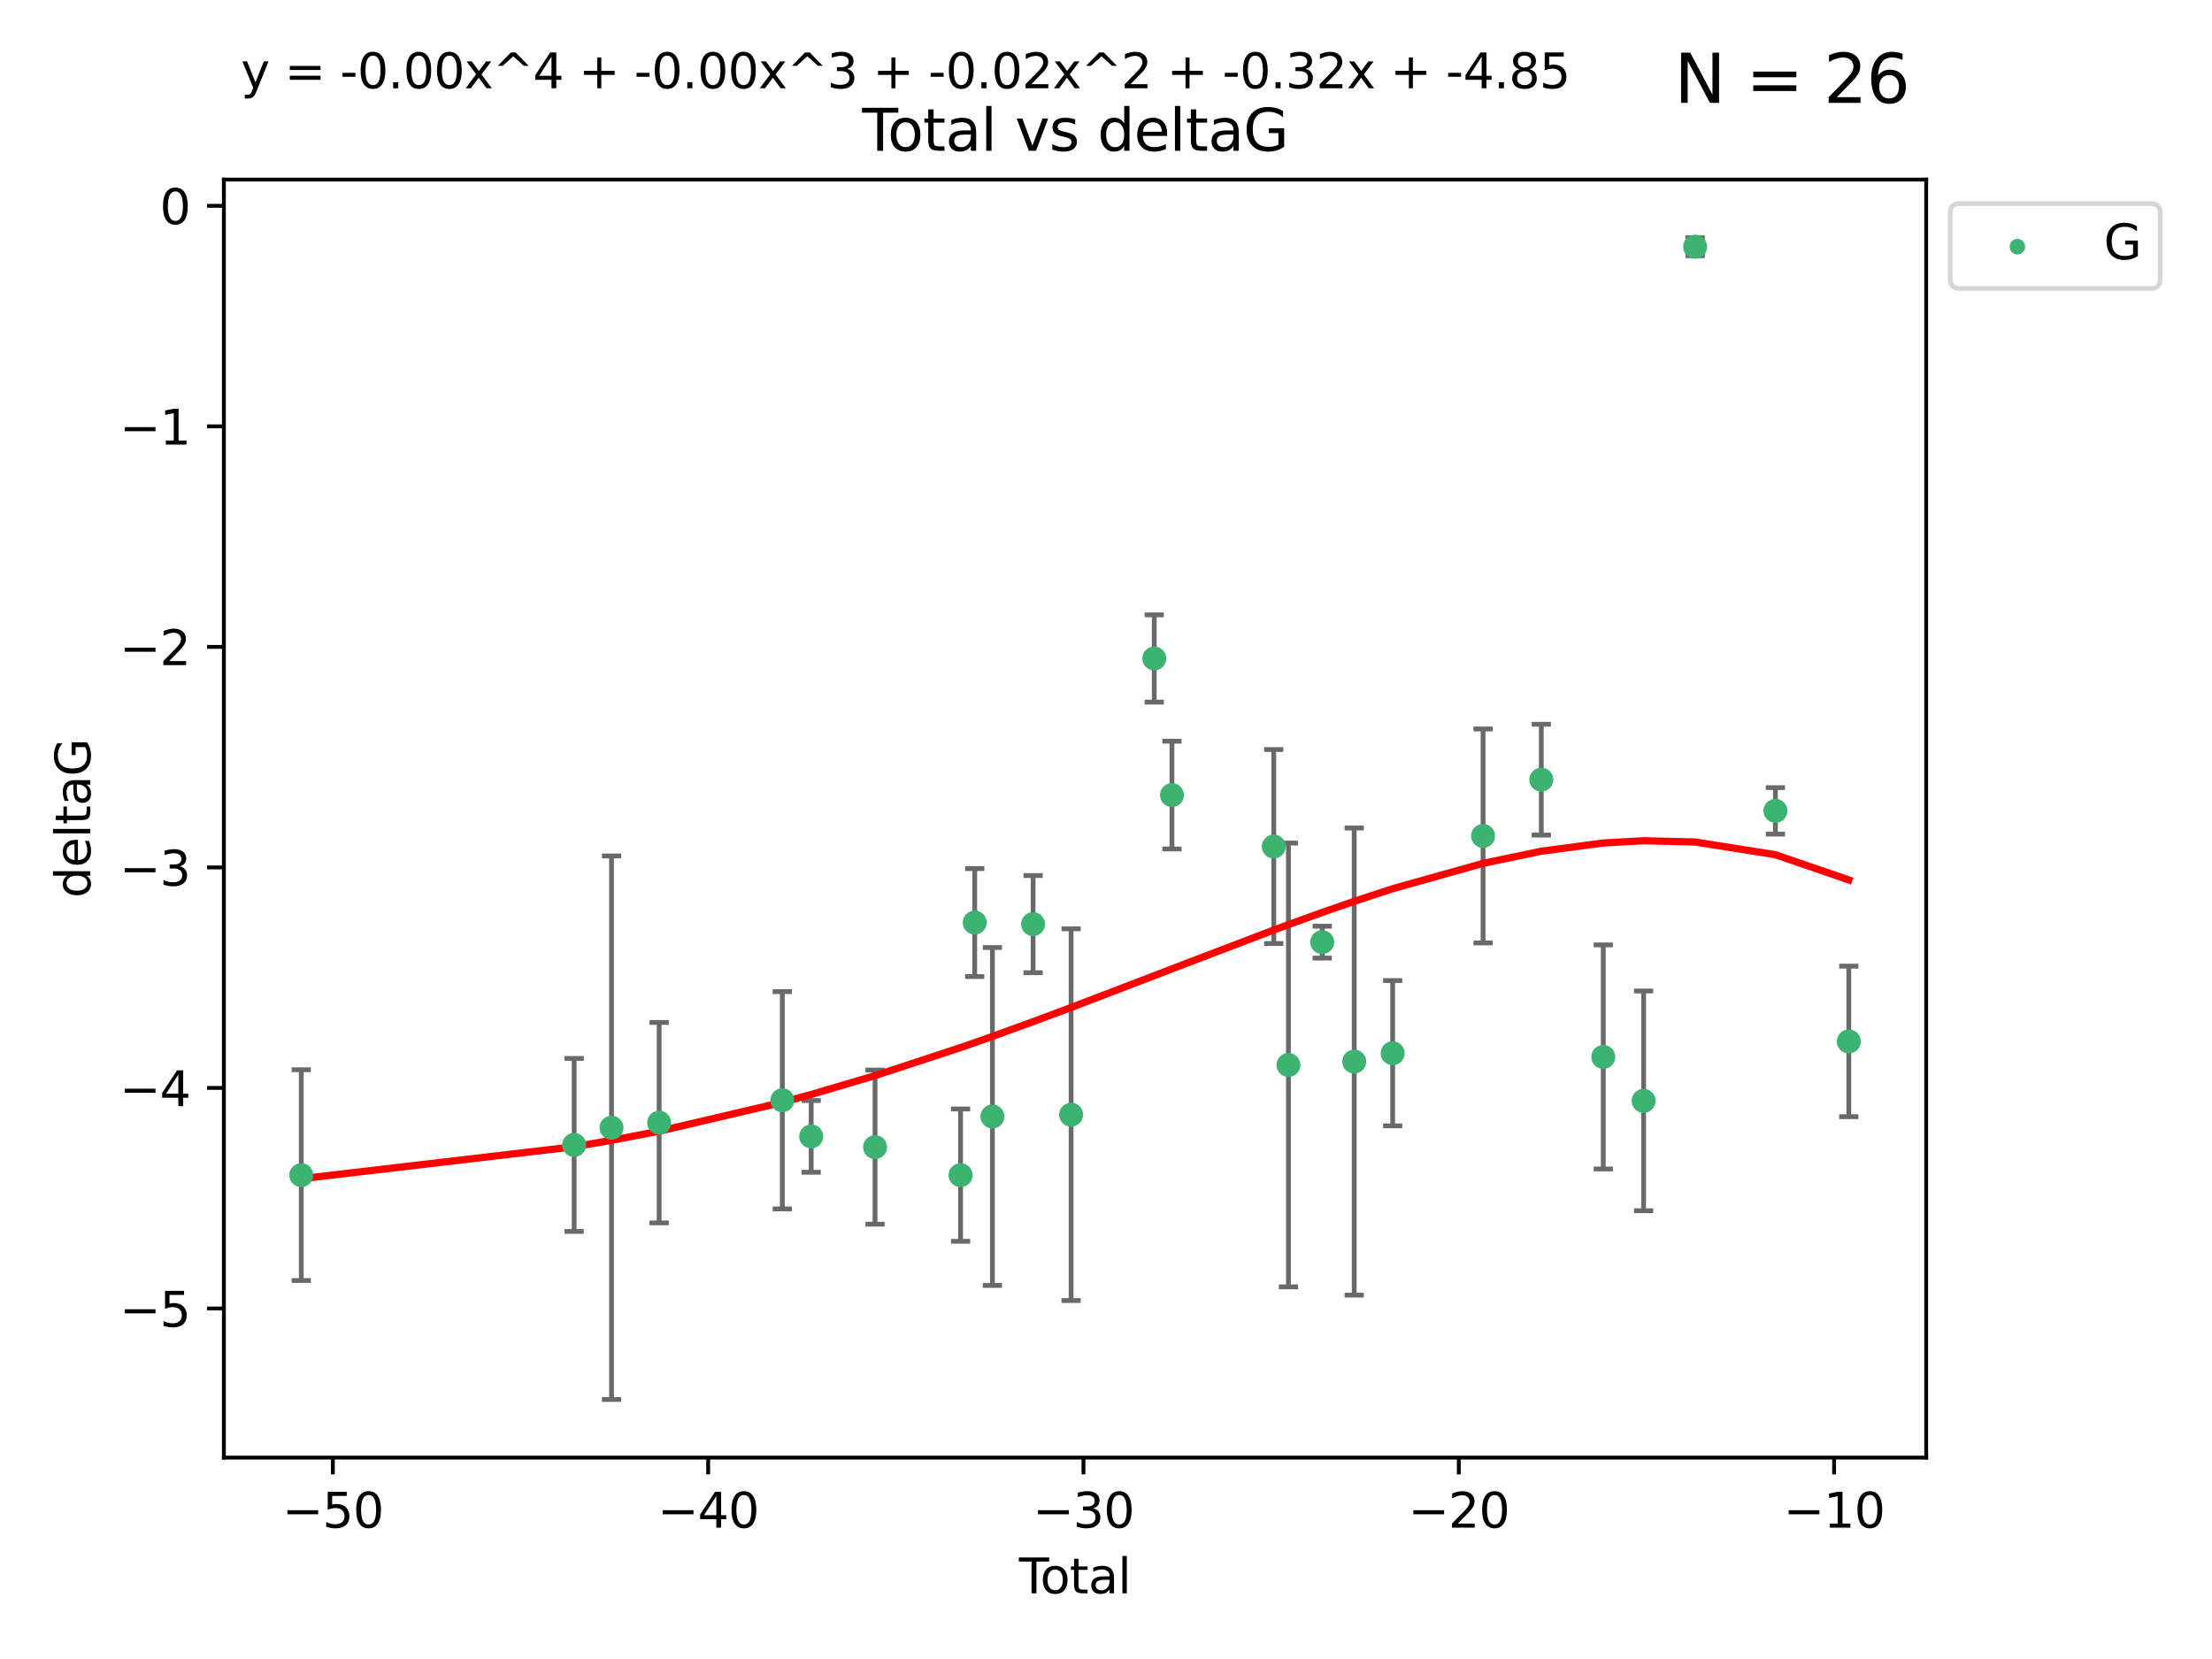 <?xml version="1.0" encoding="utf-8" standalone="no"?>
<!DOCTYPE svg PUBLIC "-//W3C//DTD SVG 1.1//EN"
  "http://www.w3.org/Graphics/SVG/1.1/DTD/svg11.dtd">
<svg xmlns:xlink="http://www.w3.org/1999/xlink" width="460.8pt" height="345.6pt" viewBox="0 0 460.8 345.6" xmlns="http://www.w3.org/2000/svg" version="1.1">
 <defs>
  <style type="text/css">*{stroke-linejoin: round; stroke-linecap: butt}</style>
 </defs>
 <g id="figure_1">
  <g id="patch_1">
   <path d="M 0 345.6 
L 460.8 345.6 
L 460.8 0 
L 0 0 
z
" style="fill: #ffffff"/>
  </g>
  <g id="axes_1">
   <g id="patch_2">
    <path d="M 46.64 303.64 
L 401.26 303.64 
L 401.26 37.411 
L 46.64 37.411 
z
" style="fill: #ffffff"/>
   </g>
   <g id="PathCollection_1">
    <defs>
     <path id="m7ed857c767" d="M 0 1.118 
C 0.297 1.118 0.581 1 0.791 0.791 
C 1 0.581 1.118 0.297 1.118 0 
C 1.118 -0.297 1 -0.581 0.791 -0.791 
C 0.581 -1 0.297 -1.118 0 -1.118 
C -0.297 -1.118 -0.581 -1 -0.791 -0.791 
C -1 -0.581 -1.118 -0.297 -1.118 0 
C -1.118 0.297 -1 0.581 -0.791 0.791 
C -0.581 1 -0.297 1.118 0 1.118 
z
" style="stroke: #3cb371"/>
    </defs>
    <g clip-path="url(#p29d0192cab)">
     <use xlink:href="#m7ed857c767" x="62.759" y="244.801" style="fill: #3cb371; stroke: #3cb371"/>
     <use xlink:href="#m7ed857c767" x="119.607" y="238.51" style="fill: #3cb371; stroke: #3cb371"/>
     <use xlink:href="#m7ed857c767" x="127.39" y="234.926" style="fill: #3cb371; stroke: #3cb371"/>
     <use xlink:href="#m7ed857c767" x="137.313" y="233.872" style="fill: #3cb371; stroke: #3cb371"/>
     <use xlink:href="#m7ed857c767" x="162.97" y="229.207" style="fill: #3cb371; stroke: #3cb371"/>
     <use xlink:href="#m7ed857c767" x="168.987" y="236.736" style="fill: #3cb371; stroke: #3cb371"/>
     <use xlink:href="#m7ed857c767" x="182.29" y="238.966" style="fill: #3cb371; stroke: #3cb371"/>
     <use xlink:href="#m7ed857c767" x="200.104" y="244.803" style="fill: #3cb371; stroke: #3cb371"/>
     <use xlink:href="#m7ed857c767" x="203.051" y="192.187" style="fill: #3cb371; stroke: #3cb371"/>
     <use xlink:href="#m7ed857c767" x="206.735" y="232.587" style="fill: #3cb371; stroke: #3cb371"/>
     <use xlink:href="#m7ed857c767" x="215.211" y="192.513" style="fill: #3cb371; stroke: #3cb371"/>
     <use xlink:href="#m7ed857c767" x="223.131" y="232.207" style="fill: #3cb371; stroke: #3cb371"/>
     <use xlink:href="#m7ed857c767" x="240.454" y="137.174" style="fill: #3cb371; stroke: #3cb371"/>
     <use xlink:href="#m7ed857c767" x="244.141" y="165.628" style="fill: #3cb371; stroke: #3cb371"/>
     <use xlink:href="#m7ed857c767" x="265.348" y="176.344" style="fill: #3cb371; stroke: #3cb371"/>
     <use xlink:href="#m7ed857c767" x="268.403" y="221.848" style="fill: #3cb371; stroke: #3cb371"/>
     <use xlink:href="#m7ed857c767" x="275.44" y="196.265" style="fill: #3cb371; stroke: #3cb371"/>
     <use xlink:href="#m7ed857c767" x="282.106" y="221.145" style="fill: #3cb371; stroke: #3cb371"/>
     <use xlink:href="#m7ed857c767" x="290.12" y="219.405" style="fill: #3cb371; stroke: #3cb371"/>
     <use xlink:href="#m7ed857c767" x="308.95" y="174.144" style="fill: #3cb371; stroke: #3cb371"/>
     <use xlink:href="#m7ed857c767" x="321.082" y="162.417" style="fill: #3cb371; stroke: #3cb371"/>
     <use xlink:href="#m7ed857c767" x="333.992" y="220.179" style="fill: #3cb371; stroke: #3cb371"/>
     <use xlink:href="#m7ed857c767" x="342.394" y="229.332" style="fill: #3cb371; stroke: #3cb371"/>
     <use xlink:href="#m7ed857c767" x="353.126" y="51.392" style="fill: #3cb371; stroke: #3cb371"/>
     <use xlink:href="#m7ed857c767" x="369.849" y="168.916" style="fill: #3cb371; stroke: #3cb371"/>
     <use xlink:href="#m7ed857c767" x="385.141" y="216.946" style="fill: #3cb371; stroke: #3cb371"/>
    </g>
   </g>
   <g id="matplotlib.axis_1">
    <g id="xtick_1">
     <g id="line2d_1">
      <defs>
       <path id="m578413e2d0" d="M 0 0 
L 0 3.5 
" style="stroke: #000000; stroke-width: 0.8"/>
      </defs>
      <g>
       <use xlink:href="#m578413e2d0" x="69.339" y="303.64" style="stroke: #000000; stroke-width: 0.8"/>
      </g>
     </g>
     <g id="text_1">
      <!-- −50 -->
      <g transform="translate(58.787 318.238)scale(0.1 -0.1)">
       <defs>
        <path id="DejaVuSans-2212" d="M 678 2272 
L 4684 2272 
L 4684 1741 
L 678 1741 
L 678 2272 
z
" transform="scale(0.016)"/>
        <path id="DejaVuSans-35" d="M 691 4666 
L 3169 4666 
L 3169 4134 
L 1269 4134 
L 1269 2991 
Q 1406 3038 1543 3061 
Q 1681 3084 1819 3084 
Q 2600 3084 3056 2656 
Q 3513 2228 3513 1497 
Q 3513 744 3044 326 
Q 2575 -91 1722 -91 
Q 1428 -91 1123 -41 
Q 819 9 494 109 
L 494 744 
Q 775 591 1075 516 
Q 1375 441 1709 441 
Q 2250 441 2565 725 
Q 2881 1009 2881 1497 
Q 2881 1984 2565 2268 
Q 2250 2553 1709 2553 
Q 1456 2553 1204 2497 
Q 953 2441 691 2322 
L 691 4666 
z
" transform="scale(0.016)"/>
        <path id="DejaVuSans-30" d="M 2034 4250 
Q 1547 4250 1301 3770 
Q 1056 3291 1056 2328 
Q 1056 1369 1301 889 
Q 1547 409 2034 409 
Q 2525 409 2770 889 
Q 3016 1369 3016 2328 
Q 3016 3291 2770 3770 
Q 2525 4250 2034 4250 
z
M 2034 4750 
Q 2819 4750 3233 4129 
Q 3647 3509 3647 2328 
Q 3647 1150 3233 529 
Q 2819 -91 2034 -91 
Q 1250 -91 836 529 
Q 422 1150 422 2328 
Q 422 3509 836 4129 
Q 1250 4750 2034 4750 
z
" transform="scale(0.016)"/>
       </defs>
       <use xlink:href="#DejaVuSans-2212"/>
       <use xlink:href="#DejaVuSans-35" x="83.789"/>
       <use xlink:href="#DejaVuSans-30" x="147.412"/>
      </g>
     </g>
    </g>
    <g id="xtick_2">
     <g id="line2d_2">
      <g>
       <use xlink:href="#m578413e2d0" x="147.523" y="303.64" style="stroke: #000000; stroke-width: 0.8"/>
      </g>
     </g>
     <g id="text_2">
      <!-- −40 -->
      <g transform="translate(136.971 318.238)scale(0.1 -0.1)">
       <defs>
        <path id="DejaVuSans-34" d="M 2419 4116 
L 825 1625 
L 2419 1625 
L 2419 4116 
z
M 2253 4666 
L 3047 4666 
L 3047 1625 
L 3713 1625 
L 3713 1100 
L 3047 1100 
L 3047 0 
L 2419 0 
L 2419 1100 
L 313 1100 
L 313 1709 
L 2253 4666 
z
" transform="scale(0.016)"/>
       </defs>
       <use xlink:href="#DejaVuSans-2212"/>
       <use xlink:href="#DejaVuSans-34" x="83.789"/>
       <use xlink:href="#DejaVuSans-30" x="147.412"/>
      </g>
     </g>
    </g>
    <g id="xtick_3">
     <g id="line2d_3">
      <g>
       <use xlink:href="#m578413e2d0" x="225.708" y="303.64" style="stroke: #000000; stroke-width: 0.8"/>
      </g>
     </g>
     <g id="text_3">
      <!-- −30 -->
      <g transform="translate(215.155 318.238)scale(0.1 -0.1)">
       <defs>
        <path id="DejaVuSans-33" d="M 2597 2516 
Q 3050 2419 3304 2112 
Q 3559 1806 3559 1356 
Q 3559 666 3084 287 
Q 2609 -91 1734 -91 
Q 1441 -91 1130 -33 
Q 819 25 488 141 
L 488 750 
Q 750 597 1062 519 
Q 1375 441 1716 441 
Q 2309 441 2620 675 
Q 2931 909 2931 1356 
Q 2931 1769 2642 2001 
Q 2353 2234 1838 2234 
L 1294 2234 
L 1294 2753 
L 1863 2753 
Q 2328 2753 2575 2939 
Q 2822 3125 2822 3475 
Q 2822 3834 2567 4026 
Q 2313 4219 1838 4219 
Q 1578 4219 1281 4162 
Q 984 4106 628 3988 
L 628 4550 
Q 988 4650 1302 4700 
Q 1616 4750 1894 4750 
Q 2613 4750 3031 4423 
Q 3450 4097 3450 3541 
Q 3450 3153 3228 2886 
Q 3006 2619 2597 2516 
z
" transform="scale(0.016)"/>
       </defs>
       <use xlink:href="#DejaVuSans-2212"/>
       <use xlink:href="#DejaVuSans-33" x="83.789"/>
       <use xlink:href="#DejaVuSans-30" x="147.412"/>
      </g>
     </g>
    </g>
    <g id="xtick_4">
     <g id="line2d_4">
      <g>
       <use xlink:href="#m578413e2d0" x="303.892" y="303.64" style="stroke: #000000; stroke-width: 0.8"/>
      </g>
     </g>
     <g id="text_4">
      <!-- −20 -->
      <g transform="translate(293.34 318.238)scale(0.1 -0.1)">
       <defs>
        <path id="DejaVuSans-32" d="M 1228 531 
L 3431 531 
L 3431 0 
L 469 0 
L 469 531 
Q 828 903 1448 1529 
Q 2069 2156 2228 2338 
Q 2531 2678 2651 2914 
Q 2772 3150 2772 3378 
Q 2772 3750 2511 3984 
Q 2250 4219 1831 4219 
Q 1534 4219 1204 4116 
Q 875 4013 500 3803 
L 500 4441 
Q 881 4594 1212 4672 
Q 1544 4750 1819 4750 
Q 2544 4750 2975 4387 
Q 3406 4025 3406 3419 
Q 3406 3131 3298 2873 
Q 3191 2616 2906 2266 
Q 2828 2175 2409 1742 
Q 1991 1309 1228 531 
z
" transform="scale(0.016)"/>
       </defs>
       <use xlink:href="#DejaVuSans-2212"/>
       <use xlink:href="#DejaVuSans-32" x="83.789"/>
       <use xlink:href="#DejaVuSans-30" x="147.412"/>
      </g>
     </g>
    </g>
    <g id="xtick_5">
     <g id="line2d_5">
      <g>
       <use xlink:href="#m578413e2d0" x="382.076" y="303.64" style="stroke: #000000; stroke-width: 0.8"/>
      </g>
     </g>
     <g id="text_5">
      <!-- −10 -->
      <g transform="translate(371.524 318.238)scale(0.1 -0.1)">
       <defs>
        <path id="DejaVuSans-31" d="M 794 531 
L 1825 531 
L 1825 4091 
L 703 3866 
L 703 4441 
L 1819 4666 
L 2450 4666 
L 2450 531 
L 3481 531 
L 3481 0 
L 794 0 
L 794 531 
z
" transform="scale(0.016)"/>
       </defs>
       <use xlink:href="#DejaVuSans-2212"/>
       <use xlink:href="#DejaVuSans-31" x="83.789"/>
       <use xlink:href="#DejaVuSans-30" x="147.412"/>
      </g>
     </g>
    </g>
    <g id="text_6">
     <!-- Total -->
     <g transform="translate(212.273 331.917)scale(0.1 -0.1)">
      <defs>
       <path id="DejaVuSans-54" d="M -19 4666 
L 3928 4666 
L 3928 4134 
L 2272 4134 
L 2272 0 
L 1638 0 
L 1638 4134 
L -19 4134 
L -19 4666 
z
" transform="scale(0.016)"/>
       <path id="DejaVuSans-6f" d="M 1959 3097 
Q 1497 3097 1228 2736 
Q 959 2375 959 1747 
Q 959 1119 1226 758 
Q 1494 397 1959 397 
Q 2419 397 2687 759 
Q 2956 1122 2956 1747 
Q 2956 2369 2687 2733 
Q 2419 3097 1959 3097 
z
M 1959 3584 
Q 2709 3584 3137 3096 
Q 3566 2609 3566 1747 
Q 3566 888 3137 398 
Q 2709 -91 1959 -91 
Q 1206 -91 779 398 
Q 353 888 353 1747 
Q 353 2609 779 3096 
Q 1206 3584 1959 3584 
z
" transform="scale(0.016)"/>
       <path id="DejaVuSans-74" d="M 1172 4494 
L 1172 3500 
L 2356 3500 
L 2356 3053 
L 1172 3053 
L 1172 1153 
Q 1172 725 1289 603 
Q 1406 481 1766 481 
L 2356 481 
L 2356 0 
L 1766 0 
Q 1100 0 847 248 
Q 594 497 594 1153 
L 594 3053 
L 172 3053 
L 172 3500 
L 594 3500 
L 594 4494 
L 1172 4494 
z
" transform="scale(0.016)"/>
       <path id="DejaVuSans-61" d="M 2194 1759 
Q 1497 1759 1228 1600 
Q 959 1441 959 1056 
Q 959 750 1161 570 
Q 1363 391 1709 391 
Q 2188 391 2477 730 
Q 2766 1069 2766 1631 
L 2766 1759 
L 2194 1759 
z
M 3341 1997 
L 3341 0 
L 2766 0 
L 2766 531 
Q 2569 213 2275 61 
Q 1981 -91 1556 -91 
Q 1019 -91 701 211 
Q 384 513 384 1019 
Q 384 1609 779 1909 
Q 1175 2209 1959 2209 
L 2766 2209 
L 2766 2266 
Q 2766 2663 2505 2880 
Q 2244 3097 1772 3097 
Q 1472 3097 1187 3025 
Q 903 2953 641 2809 
L 641 3341 
Q 956 3463 1253 3523 
Q 1550 3584 1831 3584 
Q 2591 3584 2966 3190 
Q 3341 2797 3341 1997 
z
" transform="scale(0.016)"/>
       <path id="DejaVuSans-6c" d="M 603 4863 
L 1178 4863 
L 1178 0 
L 603 0 
L 603 4863 
z
" transform="scale(0.016)"/>
      </defs>
      <use xlink:href="#DejaVuSans-54"/>
      <use xlink:href="#DejaVuSans-6f" x="44.084"/>
      <use xlink:href="#DejaVuSans-74" x="105.266"/>
      <use xlink:href="#DejaVuSans-61" x="144.475"/>
      <use xlink:href="#DejaVuSans-6c" x="205.754"/>
     </g>
    </g>
   </g>
   <g id="matplotlib.axis_2">
    <g id="ytick_1">
     <g id="line2d_6">
      <defs>
       <path id="m55a3e64d26" d="M 0 0 
L -3.5 0 
" style="stroke: #000000; stroke-width: 0.8"/>
      </defs>
      <g>
       <use xlink:href="#m55a3e64d26" x="46.64" y="272.58" style="stroke: #000000; stroke-width: 0.8"/>
      </g>
     </g>
     <g id="text_7">
      <!-- −5 -->
      <g transform="translate(24.898 276.379)scale(0.1 -0.1)">
       <use xlink:href="#DejaVuSans-2212"/>
       <use xlink:href="#DejaVuSans-35" x="83.789"/>
      </g>
     </g>
    </g>
    <g id="ytick_2">
     <g id="line2d_7">
      <g>
       <use xlink:href="#m55a3e64d26" x="46.64" y="226.639" style="stroke: #000000; stroke-width: 0.8"/>
      </g>
     </g>
     <g id="text_8">
      <!-- −4 -->
      <g transform="translate(24.898 230.438)scale(0.1 -0.1)">
       <use xlink:href="#DejaVuSans-2212"/>
       <use xlink:href="#DejaVuSans-34" x="83.789"/>
      </g>
     </g>
    </g>
    <g id="ytick_3">
     <g id="line2d_8">
      <g>
       <use xlink:href="#m55a3e64d26" x="46.64" y="180.698" style="stroke: #000000; stroke-width: 0.8"/>
      </g>
     </g>
     <g id="text_9">
      <!-- −3 -->
      <g transform="translate(24.898 184.498)scale(0.1 -0.1)">
       <use xlink:href="#DejaVuSans-2212"/>
       <use xlink:href="#DejaVuSans-33" x="83.789"/>
      </g>
     </g>
    </g>
    <g id="ytick_4">
     <g id="line2d_9">
      <g>
       <use xlink:href="#m55a3e64d26" x="46.64" y="134.758" style="stroke: #000000; stroke-width: 0.8"/>
      </g>
     </g>
     <g id="text_10">
      <!-- −2 -->
      <g transform="translate(24.898 138.557)scale(0.1 -0.1)">
       <use xlink:href="#DejaVuSans-2212"/>
       <use xlink:href="#DejaVuSans-32" x="83.789"/>
      </g>
     </g>
    </g>
    <g id="ytick_5">
     <g id="line2d_10">
      <g>
       <use xlink:href="#m55a3e64d26" x="46.64" y="88.817" style="stroke: #000000; stroke-width: 0.8"/>
      </g>
     </g>
     <g id="text_11">
      <!-- −1 -->
      <g transform="translate(24.898 92.616)scale(0.1 -0.1)">
       <use xlink:href="#DejaVuSans-2212"/>
       <use xlink:href="#DejaVuSans-31" x="83.789"/>
      </g>
     </g>
    </g>
    <g id="ytick_6">
     <g id="line2d_11">
      <g>
       <use xlink:href="#m55a3e64d26" x="46.64" y="42.876" style="stroke: #000000; stroke-width: 0.8"/>
      </g>
     </g>
     <g id="text_12">
      <!-- 0 -->
      <g transform="translate(33.278 46.676)scale(0.1 -0.1)">
       <use xlink:href="#DejaVuSans-30"/>
      </g>
     </g>
    </g>
    <g id="text_13">
     <!-- deltaG -->
     <g transform="translate(18.818 187.064)rotate(-90)scale(0.1 -0.1)">
      <defs>
       <path id="DejaVuSans-64" d="M 2906 2969 
L 2906 4863 
L 3481 4863 
L 3481 0 
L 2906 0 
L 2906 525 
Q 2725 213 2448 61 
Q 2172 -91 1784 -91 
Q 1150 -91 751 415 
Q 353 922 353 1747 
Q 353 2572 751 3078 
Q 1150 3584 1784 3584 
Q 2172 3584 2448 3432 
Q 2725 3281 2906 2969 
z
M 947 1747 
Q 947 1113 1208 752 
Q 1469 391 1925 391 
Q 2381 391 2643 752 
Q 2906 1113 2906 1747 
Q 2906 2381 2643 2742 
Q 2381 3103 1925 3103 
Q 1469 3103 1208 2742 
Q 947 2381 947 1747 
z
" transform="scale(0.016)"/>
       <path id="DejaVuSans-65" d="M 3597 1894 
L 3597 1613 
L 953 1613 
Q 991 1019 1311 708 
Q 1631 397 2203 397 
Q 2534 397 2845 478 
Q 3156 559 3463 722 
L 3463 178 
Q 3153 47 2828 -22 
Q 2503 -91 2169 -91 
Q 1331 -91 842 396 
Q 353 884 353 1716 
Q 353 2575 817 3079 
Q 1281 3584 2069 3584 
Q 2775 3584 3186 3129 
Q 3597 2675 3597 1894 
z
M 3022 2063 
Q 3016 2534 2758 2815 
Q 2500 3097 2075 3097 
Q 1594 3097 1305 2825 
Q 1016 2553 972 2059 
L 3022 2063 
z
" transform="scale(0.016)"/>
       <path id="DejaVuSans-47" d="M 3809 666 
L 3809 1919 
L 2778 1919 
L 2778 2438 
L 4434 2438 
L 4434 434 
Q 4069 175 3628 42 
Q 3188 -91 2688 -91 
Q 1594 -91 976 548 
Q 359 1188 359 2328 
Q 359 3472 976 4111 
Q 1594 4750 2688 4750 
Q 3144 4750 3555 4637 
Q 3966 4525 4313 4306 
L 4313 3634 
Q 3963 3931 3569 4081 
Q 3175 4231 2741 4231 
Q 1884 4231 1454 3753 
Q 1025 3275 1025 2328 
Q 1025 1384 1454 906 
Q 1884 428 2741 428 
Q 3075 428 3337 486 
Q 3600 544 3809 666 
z
" transform="scale(0.016)"/>
      </defs>
      <use xlink:href="#DejaVuSans-64"/>
      <use xlink:href="#DejaVuSans-65" x="63.477"/>
      <use xlink:href="#DejaVuSans-6c" x="125"/>
      <use xlink:href="#DejaVuSans-74" x="152.783"/>
      <use xlink:href="#DejaVuSans-61" x="191.992"/>
      <use xlink:href="#DejaVuSans-47" x="253.271"/>
     </g>
    </g>
   </g>
   <g id="LineCollection_1">
    <path d="M 62.759 266.756 
L 62.759 222.846 
" clip-path="url(#p29d0192cab)" style="fill: none; stroke: #696969"/>
    <path d="M 119.607 256.53 
L 119.607 220.491 
" clip-path="url(#p29d0192cab)" style="fill: none; stroke: #696969"/>
    <path d="M 127.39 291.539 
L 127.39 178.313 
" clip-path="url(#p29d0192cab)" style="fill: none; stroke: #696969"/>
    <path d="M 137.313 254.752 
L 137.313 212.992 
" clip-path="url(#p29d0192cab)" style="fill: none; stroke: #696969"/>
    <path d="M 162.97 251.842 
L 162.97 206.572 
" clip-path="url(#p29d0192cab)" style="fill: none; stroke: #696969"/>
    <path d="M 168.987 244.208 
L 168.987 229.264 
" clip-path="url(#p29d0192cab)" style="fill: none; stroke: #696969"/>
    <path d="M 182.29 255.018 
L 182.29 222.914 
" clip-path="url(#p29d0192cab)" style="fill: none; stroke: #696969"/>
    <path d="M 200.104 258.582 
L 200.104 231.024 
" clip-path="url(#p29d0192cab)" style="fill: none; stroke: #696969"/>
    <path d="M 203.051 203.432 
L 203.051 180.942 
" clip-path="url(#p29d0192cab)" style="fill: none; stroke: #696969"/>
    <path d="M 206.735 267.782 
L 206.735 197.392 
" clip-path="url(#p29d0192cab)" style="fill: none; stroke: #696969"/>
    <path d="M 215.211 202.633 
L 215.211 182.392 
" clip-path="url(#p29d0192cab)" style="fill: none; stroke: #696969"/>
    <path d="M 223.131 270.925 
L 223.131 193.49 
" clip-path="url(#p29d0192cab)" style="fill: none; stroke: #696969"/>
    <path d="M 240.454 146.264 
L 240.454 128.083 
" clip-path="url(#p29d0192cab)" style="fill: none; stroke: #696969"/>
    <path d="M 244.141 176.852 
L 244.141 154.404 
" clip-path="url(#p29d0192cab)" style="fill: none; stroke: #696969"/>
    <path d="M 265.348 196.549 
L 265.348 156.139 
" clip-path="url(#p29d0192cab)" style="fill: none; stroke: #696969"/>
    <path d="M 268.403 268.073 
L 268.403 175.623 
" clip-path="url(#p29d0192cab)" style="fill: none; stroke: #696969"/>
    <path d="M 275.44 199.585 
L 275.44 192.945 
" clip-path="url(#p29d0192cab)" style="fill: none; stroke: #696969"/>
    <path d="M 282.106 269.803 
L 282.106 172.488 
" clip-path="url(#p29d0192cab)" style="fill: none; stroke: #696969"/>
    <path d="M 290.12 234.537 
L 290.12 204.273 
" clip-path="url(#p29d0192cab)" style="fill: none; stroke: #696969"/>
    <path d="M 308.95 196.426 
L 308.95 151.862 
" clip-path="url(#p29d0192cab)" style="fill: none; stroke: #696969"/>
    <path d="M 321.082 173.959 
L 321.082 150.875 
" clip-path="url(#p29d0192cab)" style="fill: none; stroke: #696969"/>
    <path d="M 333.992 243.521 
L 333.992 196.837 
" clip-path="url(#p29d0192cab)" style="fill: none; stroke: #696969"/>
    <path d="M 342.394 252.215 
L 342.394 206.448 
" clip-path="url(#p29d0192cab)" style="fill: none; stroke: #696969"/>
    <path d="M 353.126 53.271 
L 353.126 49.513 
" clip-path="url(#p29d0192cab)" style="fill: none; stroke: #696969"/>
    <path d="M 369.849 173.755 
L 369.849 164.078 
" clip-path="url(#p29d0192cab)" style="fill: none; stroke: #696969"/>
    <path d="M 385.141 232.625 
L 385.141 201.266 
" clip-path="url(#p29d0192cab)" style="fill: none; stroke: #696969"/>
   </g>
   <g id="line2d_12">
    <defs>
     <path id="m443c37e3b1" d="M 2 0 
L -2 -0 
" style="stroke: #696969"/>
    </defs>
    <g clip-path="url(#p29d0192cab)">
     <use xlink:href="#m443c37e3b1" x="62.759" y="266.756" style="fill: #696969; stroke: #696969"/>
     <use xlink:href="#m443c37e3b1" x="119.607" y="256.53" style="fill: #696969; stroke: #696969"/>
     <use xlink:href="#m443c37e3b1" x="127.39" y="291.539" style="fill: #696969; stroke: #696969"/>
     <use xlink:href="#m443c37e3b1" x="137.313" y="254.752" style="fill: #696969; stroke: #696969"/>
     <use xlink:href="#m443c37e3b1" x="162.97" y="251.842" style="fill: #696969; stroke: #696969"/>
     <use xlink:href="#m443c37e3b1" x="168.987" y="244.208" style="fill: #696969; stroke: #696969"/>
     <use xlink:href="#m443c37e3b1" x="182.29" y="255.018" style="fill: #696969; stroke: #696969"/>
     <use xlink:href="#m443c37e3b1" x="200.104" y="258.582" style="fill: #696969; stroke: #696969"/>
     <use xlink:href="#m443c37e3b1" x="203.051" y="203.432" style="fill: #696969; stroke: #696969"/>
     <use xlink:href="#m443c37e3b1" x="206.735" y="267.782" style="fill: #696969; stroke: #696969"/>
     <use xlink:href="#m443c37e3b1" x="215.211" y="202.633" style="fill: #696969; stroke: #696969"/>
     <use xlink:href="#m443c37e3b1" x="223.131" y="270.925" style="fill: #696969; stroke: #696969"/>
     <use xlink:href="#m443c37e3b1" x="240.454" y="146.264" style="fill: #696969; stroke: #696969"/>
     <use xlink:href="#m443c37e3b1" x="244.141" y="176.852" style="fill: #696969; stroke: #696969"/>
     <use xlink:href="#m443c37e3b1" x="265.348" y="196.549" style="fill: #696969; stroke: #696969"/>
     <use xlink:href="#m443c37e3b1" x="268.403" y="268.073" style="fill: #696969; stroke: #696969"/>
     <use xlink:href="#m443c37e3b1" x="275.44" y="199.585" style="fill: #696969; stroke: #696969"/>
     <use xlink:href="#m443c37e3b1" x="282.106" y="269.803" style="fill: #696969; stroke: #696969"/>
     <use xlink:href="#m443c37e3b1" x="290.12" y="234.537" style="fill: #696969; stroke: #696969"/>
     <use xlink:href="#m443c37e3b1" x="308.95" y="196.426" style="fill: #696969; stroke: #696969"/>
     <use xlink:href="#m443c37e3b1" x="321.082" y="173.959" style="fill: #696969; stroke: #696969"/>
     <use xlink:href="#m443c37e3b1" x="333.992" y="243.521" style="fill: #696969; stroke: #696969"/>
     <use xlink:href="#m443c37e3b1" x="342.394" y="252.215" style="fill: #696969; stroke: #696969"/>
     <use xlink:href="#m443c37e3b1" x="353.126" y="53.271" style="fill: #696969; stroke: #696969"/>
     <use xlink:href="#m443c37e3b1" x="369.849" y="173.755" style="fill: #696969; stroke: #696969"/>
     <use xlink:href="#m443c37e3b1" x="385.141" y="232.625" style="fill: #696969; stroke: #696969"/>
    </g>
   </g>
   <g id="line2d_13">
    <g clip-path="url(#p29d0192cab)">
     <use xlink:href="#m443c37e3b1" x="62.759" y="222.846" style="fill: #696969; stroke: #696969"/>
     <use xlink:href="#m443c37e3b1" x="119.607" y="220.491" style="fill: #696969; stroke: #696969"/>
     <use xlink:href="#m443c37e3b1" x="127.39" y="178.313" style="fill: #696969; stroke: #696969"/>
     <use xlink:href="#m443c37e3b1" x="137.313" y="212.992" style="fill: #696969; stroke: #696969"/>
     <use xlink:href="#m443c37e3b1" x="162.97" y="206.572" style="fill: #696969; stroke: #696969"/>
     <use xlink:href="#m443c37e3b1" x="168.987" y="229.264" style="fill: #696969; stroke: #696969"/>
     <use xlink:href="#m443c37e3b1" x="182.29" y="222.914" style="fill: #696969; stroke: #696969"/>
     <use xlink:href="#m443c37e3b1" x="200.104" y="231.024" style="fill: #696969; stroke: #696969"/>
     <use xlink:href="#m443c37e3b1" x="203.051" y="180.942" style="fill: #696969; stroke: #696969"/>
     <use xlink:href="#m443c37e3b1" x="206.735" y="197.392" style="fill: #696969; stroke: #696969"/>
     <use xlink:href="#m443c37e3b1" x="215.211" y="182.392" style="fill: #696969; stroke: #696969"/>
     <use xlink:href="#m443c37e3b1" x="223.131" y="193.49" style="fill: #696969; stroke: #696969"/>
     <use xlink:href="#m443c37e3b1" x="240.454" y="128.083" style="fill: #696969; stroke: #696969"/>
     <use xlink:href="#m443c37e3b1" x="244.141" y="154.404" style="fill: #696969; stroke: #696969"/>
     <use xlink:href="#m443c37e3b1" x="265.348" y="156.139" style="fill: #696969; stroke: #696969"/>
     <use xlink:href="#m443c37e3b1" x="268.403" y="175.623" style="fill: #696969; stroke: #696969"/>
     <use xlink:href="#m443c37e3b1" x="275.44" y="192.945" style="fill: #696969; stroke: #696969"/>
     <use xlink:href="#m443c37e3b1" x="282.106" y="172.488" style="fill: #696969; stroke: #696969"/>
     <use xlink:href="#m443c37e3b1" x="290.12" y="204.273" style="fill: #696969; stroke: #696969"/>
     <use xlink:href="#m443c37e3b1" x="308.95" y="151.862" style="fill: #696969; stroke: #696969"/>
     <use xlink:href="#m443c37e3b1" x="321.082" y="150.875" style="fill: #696969; stroke: #696969"/>
     <use xlink:href="#m443c37e3b1" x="333.992" y="196.837" style="fill: #696969; stroke: #696969"/>
     <use xlink:href="#m443c37e3b1" x="342.394" y="206.448" style="fill: #696969; stroke: #696969"/>
     <use xlink:href="#m443c37e3b1" x="353.126" y="49.513" style="fill: #696969; stroke: #696969"/>
     <use xlink:href="#m443c37e3b1" x="369.849" y="164.078" style="fill: #696969; stroke: #696969"/>
     <use xlink:href="#m443c37e3b1" x="385.141" y="201.266" style="fill: #696969; stroke: #696969"/>
    </g>
   </g>
   <g id="line2d_14">
    <path d="M 62.759 245.547 
L 119.607 238.883 
L 127.39 237.548 
L 137.313 235.647 
L 162.97 229.637 
L 168.987 227.997 
L 182.29 224.073 
L 200.104 218.227 
L 203.051 217.203 
L 206.735 215.901 
L 215.211 212.831 
L 223.131 209.879 
L 240.454 203.25 
L 244.141 201.825 
L 265.348 193.741 
L 268.403 192.612 
L 275.44 190.072 
L 282.106 187.76 
L 290.12 185.133 
L 308.95 179.851 
L 321.082 177.322 
L 333.992 175.61 
L 342.394 175.14 
L 353.126 175.401 
L 369.849 178.053 
L 385.141 183.305 
" clip-path="url(#p29d0192cab)" style="fill: none; stroke: #ff0000; stroke-width: 1.5; stroke-linecap: square"/>
   </g>
   <g id="line2d_15">
    <defs>
     <path id="m4bda7062e1" d="M 0 2 
C 0.53 2 1.039 1.789 1.414 1.414 
C 1.789 1.039 2 0.53 2 0 
C 2 -0.53 1.789 -1.039 1.414 -1.414 
C 1.039 -1.789 0.53 -2 0 -2 
C -0.53 -2 -1.039 -1.789 -1.414 -1.414 
C -1.789 -1.039 -2 -0.53 -2 0 
C -2 0.53 -1.789 1.039 -1.414 1.414 
C -1.039 1.789 -0.53 2 0 2 
z
" style="stroke: #3cb371"/>
    </defs>
    <g clip-path="url(#p29d0192cab)">
     <use xlink:href="#m4bda7062e1" x="62.759" y="244.801" style="fill: #3cb371; stroke: #3cb371"/>
     <use xlink:href="#m4bda7062e1" x="119.607" y="238.51" style="fill: #3cb371; stroke: #3cb371"/>
     <use xlink:href="#m4bda7062e1" x="127.39" y="234.926" style="fill: #3cb371; stroke: #3cb371"/>
     <use xlink:href="#m4bda7062e1" x="137.313" y="233.872" style="fill: #3cb371; stroke: #3cb371"/>
     <use xlink:href="#m4bda7062e1" x="162.97" y="229.207" style="fill: #3cb371; stroke: #3cb371"/>
     <use xlink:href="#m4bda7062e1" x="168.987" y="236.736" style="fill: #3cb371; stroke: #3cb371"/>
     <use xlink:href="#m4bda7062e1" x="182.29" y="238.966" style="fill: #3cb371; stroke: #3cb371"/>
     <use xlink:href="#m4bda7062e1" x="200.104" y="244.803" style="fill: #3cb371; stroke: #3cb371"/>
     <use xlink:href="#m4bda7062e1" x="203.051" y="192.187" style="fill: #3cb371; stroke: #3cb371"/>
     <use xlink:href="#m4bda7062e1" x="206.735" y="232.587" style="fill: #3cb371; stroke: #3cb371"/>
     <use xlink:href="#m4bda7062e1" x="215.211" y="192.513" style="fill: #3cb371; stroke: #3cb371"/>
     <use xlink:href="#m4bda7062e1" x="223.131" y="232.207" style="fill: #3cb371; stroke: #3cb371"/>
     <use xlink:href="#m4bda7062e1" x="240.454" y="137.174" style="fill: #3cb371; stroke: #3cb371"/>
     <use xlink:href="#m4bda7062e1" x="244.141" y="165.628" style="fill: #3cb371; stroke: #3cb371"/>
     <use xlink:href="#m4bda7062e1" x="265.348" y="176.344" style="fill: #3cb371; stroke: #3cb371"/>
     <use xlink:href="#m4bda7062e1" x="268.403" y="221.848" style="fill: #3cb371; stroke: #3cb371"/>
     <use xlink:href="#m4bda7062e1" x="275.44" y="196.265" style="fill: #3cb371; stroke: #3cb371"/>
     <use xlink:href="#m4bda7062e1" x="282.106" y="221.145" style="fill: #3cb371; stroke: #3cb371"/>
     <use xlink:href="#m4bda7062e1" x="290.12" y="219.405" style="fill: #3cb371; stroke: #3cb371"/>
     <use xlink:href="#m4bda7062e1" x="308.95" y="174.144" style="fill: #3cb371; stroke: #3cb371"/>
     <use xlink:href="#m4bda7062e1" x="321.082" y="162.417" style="fill: #3cb371; stroke: #3cb371"/>
     <use xlink:href="#m4bda7062e1" x="333.992" y="220.179" style="fill: #3cb371; stroke: #3cb371"/>
     <use xlink:href="#m4bda7062e1" x="342.394" y="229.332" style="fill: #3cb371; stroke: #3cb371"/>
     <use xlink:href="#m4bda7062e1" x="353.126" y="51.392" style="fill: #3cb371; stroke: #3cb371"/>
     <use xlink:href="#m4bda7062e1" x="369.849" y="168.916" style="fill: #3cb371; stroke: #3cb371"/>
     <use xlink:href="#m4bda7062e1" x="385.141" y="216.946" style="fill: #3cb371; stroke: #3cb371"/>
    </g>
   </g>
   <g id="patch_3">
    <path d="M 46.64 303.64 
L 46.64 37.411 
" style="fill: none; stroke: #000000; stroke-width: 0.8; stroke-linejoin: miter; stroke-linecap: square"/>
   </g>
   <g id="patch_4">
    <path d="M 401.26 303.64 
L 401.26 37.411 
" style="fill: none; stroke: #000000; stroke-width: 0.8; stroke-linejoin: miter; stroke-linecap: square"/>
   </g>
   <g id="patch_5">
    <path d="M 46.64 303.64 
L 401.26 303.64 
" style="fill: none; stroke: #000000; stroke-width: 0.8; stroke-linejoin: miter; stroke-linecap: square"/>
   </g>
   <g id="patch_6">
    <path d="M 46.64 37.411 
L 401.26 37.411 
" style="fill: none; stroke: #000000; stroke-width: 0.8; stroke-linejoin: miter; stroke-linecap: square"/>
   </g>
   <g id="text_14">
    <!-- N = 26 -->
    <g transform="translate(348.795 21.426)scale(0.14 -0.14)">
     <defs>
      <path id="DejaVuSans-4e" d="M 628 4666 
L 1478 4666 
L 3547 763 
L 3547 4666 
L 4159 4666 
L 4159 0 
L 3309 0 
L 1241 3903 
L 1241 0 
L 628 0 
L 628 4666 
z
" transform="scale(0.016)"/>
      <path id="DejaVuSans-20" transform="scale(0.016)"/>
      <path id="DejaVuSans-3d" d="M 678 2906 
L 4684 2906 
L 4684 2381 
L 678 2381 
L 678 2906 
z
M 678 1631 
L 4684 1631 
L 4684 1100 
L 678 1100 
L 678 1631 
z
" transform="scale(0.016)"/>
      <path id="DejaVuSans-36" d="M 2113 2584 
Q 1688 2584 1439 2293 
Q 1191 2003 1191 1497 
Q 1191 994 1439 701 
Q 1688 409 2113 409 
Q 2538 409 2786 701 
Q 3034 994 3034 1497 
Q 3034 2003 2786 2293 
Q 2538 2584 2113 2584 
z
M 3366 4563 
L 3366 3988 
Q 3128 4100 2886 4159 
Q 2644 4219 2406 4219 
Q 1781 4219 1451 3797 
Q 1122 3375 1075 2522 
Q 1259 2794 1537 2939 
Q 1816 3084 2150 3084 
Q 2853 3084 3261 2657 
Q 3669 2231 3669 1497 
Q 3669 778 3244 343 
Q 2819 -91 2113 -91 
Q 1303 -91 875 529 
Q 447 1150 447 2328 
Q 447 3434 972 4092 
Q 1497 4750 2381 4750 
Q 2619 4750 2861 4703 
Q 3103 4656 3366 4563 
z
" transform="scale(0.016)"/>
     </defs>
     <use xlink:href="#DejaVuSans-4e"/>
     <use xlink:href="#DejaVuSans-20" x="74.805"/>
     <use xlink:href="#DejaVuSans-3d" x="106.592"/>
     <use xlink:href="#DejaVuSans-20" x="190.381"/>
     <use xlink:href="#DejaVuSans-32" x="222.168"/>
     <use xlink:href="#DejaVuSans-36" x="285.791"/>
    </g>
   </g>
   <g id="text_15">
    <!-- y = -0.00x^4 + -0.00x^3 + -0.02x^2 + -0.32x + -4.85 -->
    <g transform="translate(50.186 18.387)scale(0.1 -0.1)">
     <defs>
      <path id="DejaVuSans-79" d="M 2059 -325 
Q 1816 -950 1584 -1140 
Q 1353 -1331 966 -1331 
L 506 -1331 
L 506 -850 
L 844 -850 
Q 1081 -850 1212 -737 
Q 1344 -625 1503 -206 
L 1606 56 
L 191 3500 
L 800 3500 
L 1894 763 
L 2988 3500 
L 3597 3500 
L 2059 -325 
z
" transform="scale(0.016)"/>
      <path id="DejaVuSans-2d" d="M 313 2009 
L 1997 2009 
L 1997 1497 
L 313 1497 
L 313 2009 
z
" transform="scale(0.016)"/>
      <path id="DejaVuSans-2e" d="M 684 794 
L 1344 794 
L 1344 0 
L 684 0 
L 684 794 
z
" transform="scale(0.016)"/>
      <path id="DejaVuSans-78" d="M 3513 3500 
L 2247 1797 
L 3578 0 
L 2900 0 
L 1881 1375 
L 863 0 
L 184 0 
L 1544 1831 
L 300 3500 
L 978 3500 
L 1906 2253 
L 2834 3500 
L 3513 3500 
z
" transform="scale(0.016)"/>
      <path id="DejaVuSans-5e" d="M 2988 4666 
L 4684 2925 
L 4056 2925 
L 2681 4159 
L 1306 2925 
L 678 2925 
L 2375 4666 
L 2988 4666 
z
" transform="scale(0.016)"/>
      <path id="DejaVuSans-2b" d="M 2944 4013 
L 2944 2272 
L 4684 2272 
L 4684 1741 
L 2944 1741 
L 2944 0 
L 2419 0 
L 2419 1741 
L 678 1741 
L 678 2272 
L 2419 2272 
L 2419 4013 
L 2944 4013 
z
" transform="scale(0.016)"/>
      <path id="DejaVuSans-38" d="M 2034 2216 
Q 1584 2216 1326 1975 
Q 1069 1734 1069 1313 
Q 1069 891 1326 650 
Q 1584 409 2034 409 
Q 2484 409 2743 651 
Q 3003 894 3003 1313 
Q 3003 1734 2745 1975 
Q 2488 2216 2034 2216 
z
M 1403 2484 
Q 997 2584 770 2862 
Q 544 3141 544 3541 
Q 544 4100 942 4425 
Q 1341 4750 2034 4750 
Q 2731 4750 3128 4425 
Q 3525 4100 3525 3541 
Q 3525 3141 3298 2862 
Q 3072 2584 2669 2484 
Q 3125 2378 3379 2068 
Q 3634 1759 3634 1313 
Q 3634 634 3220 271 
Q 2806 -91 2034 -91 
Q 1263 -91 848 271 
Q 434 634 434 1313 
Q 434 1759 690 2068 
Q 947 2378 1403 2484 
z
M 1172 3481 
Q 1172 3119 1398 2916 
Q 1625 2713 2034 2713 
Q 2441 2713 2670 2916 
Q 2900 3119 2900 3481 
Q 2900 3844 2670 4047 
Q 2441 4250 2034 4250 
Q 1625 4250 1398 4047 
Q 1172 3844 1172 3481 
z
" transform="scale(0.016)"/>
     </defs>
     <use xlink:href="#DejaVuSans-79"/>
     <use xlink:href="#DejaVuSans-20" x="59.18"/>
     <use xlink:href="#DejaVuSans-3d" x="90.967"/>
     <use xlink:href="#DejaVuSans-20" x="174.756"/>
     <use xlink:href="#DejaVuSans-2d" x="206.543"/>
     <use xlink:href="#DejaVuSans-30" x="242.627"/>
     <use xlink:href="#DejaVuSans-2e" x="306.25"/>
     <use xlink:href="#DejaVuSans-30" x="338.037"/>
     <use xlink:href="#DejaVuSans-30" x="401.66"/>
     <use xlink:href="#DejaVuSans-78" x="465.283"/>
     <use xlink:href="#DejaVuSans-5e" x="524.463"/>
     <use xlink:href="#DejaVuSans-34" x="608.252"/>
     <use xlink:href="#DejaVuSans-20" x="671.875"/>
     <use xlink:href="#DejaVuSans-2b" x="703.662"/>
     <use xlink:href="#DejaVuSans-20" x="787.451"/>
     <use xlink:href="#DejaVuSans-2d" x="819.238"/>
     <use xlink:href="#DejaVuSans-30" x="855.322"/>
     <use xlink:href="#DejaVuSans-2e" x="918.945"/>
     <use xlink:href="#DejaVuSans-30" x="950.732"/>
     <use xlink:href="#DejaVuSans-30" x="1014.355"/>
     <use xlink:href="#DejaVuSans-78" x="1077.979"/>
     <use xlink:href="#DejaVuSans-5e" x="1137.158"/>
     <use xlink:href="#DejaVuSans-33" x="1220.947"/>
     <use xlink:href="#DejaVuSans-20" x="1284.57"/>
     <use xlink:href="#DejaVuSans-2b" x="1316.357"/>
     <use xlink:href="#DejaVuSans-20" x="1400.146"/>
     <use xlink:href="#DejaVuSans-2d" x="1431.934"/>
     <use xlink:href="#DejaVuSans-30" x="1468.018"/>
     <use xlink:href="#DejaVuSans-2e" x="1531.641"/>
     <use xlink:href="#DejaVuSans-30" x="1563.428"/>
     <use xlink:href="#DejaVuSans-32" x="1627.051"/>
     <use xlink:href="#DejaVuSans-78" x="1690.674"/>
     <use xlink:href="#DejaVuSans-5e" x="1749.854"/>
     <use xlink:href="#DejaVuSans-32" x="1833.643"/>
     <use xlink:href="#DejaVuSans-20" x="1897.266"/>
     <use xlink:href="#DejaVuSans-2b" x="1929.053"/>
     <use xlink:href="#DejaVuSans-20" x="2012.842"/>
     <use xlink:href="#DejaVuSans-2d" x="2044.629"/>
     <use xlink:href="#DejaVuSans-30" x="2080.713"/>
     <use xlink:href="#DejaVuSans-2e" x="2144.336"/>
     <use xlink:href="#DejaVuSans-33" x="2176.123"/>
     <use xlink:href="#DejaVuSans-32" x="2239.746"/>
     <use xlink:href="#DejaVuSans-78" x="2303.369"/>
     <use xlink:href="#DejaVuSans-20" x="2362.549"/>
     <use xlink:href="#DejaVuSans-2b" x="2394.336"/>
     <use xlink:href="#DejaVuSans-20" x="2478.125"/>
     <use xlink:href="#DejaVuSans-2d" x="2509.912"/>
     <use xlink:href="#DejaVuSans-34" x="2545.996"/>
     <use xlink:href="#DejaVuSans-2e" x="2609.619"/>
     <use xlink:href="#DejaVuSans-38" x="2641.406"/>
     <use xlink:href="#DejaVuSans-35" x="2705.029"/>
    </g>
   </g>
   <g id="text_16">
    <!-- Total vs deltaG -->
    <g transform="translate(179.602 31.411)scale(0.12 -0.12)">
     <defs>
      <path id="DejaVuSans-76" d="M 191 3500 
L 800 3500 
L 1894 563 
L 2988 3500 
L 3597 3500 
L 2284 0 
L 1503 0 
L 191 3500 
z
" transform="scale(0.016)"/>
      <path id="DejaVuSans-73" d="M 2834 3397 
L 2834 2853 
Q 2591 2978 2328 3040 
Q 2066 3103 1784 3103 
Q 1356 3103 1142 2972 
Q 928 2841 928 2578 
Q 928 2378 1081 2264 
Q 1234 2150 1697 2047 
L 1894 2003 
Q 2506 1872 2764 1633 
Q 3022 1394 3022 966 
Q 3022 478 2636 193 
Q 2250 -91 1575 -91 
Q 1294 -91 989 -36 
Q 684 19 347 128 
L 347 722 
Q 666 556 975 473 
Q 1284 391 1588 391 
Q 1994 391 2212 530 
Q 2431 669 2431 922 
Q 2431 1156 2273 1281 
Q 2116 1406 1581 1522 
L 1381 1569 
Q 847 1681 609 1914 
Q 372 2147 372 2553 
Q 372 3047 722 3315 
Q 1072 3584 1716 3584 
Q 2034 3584 2315 3537 
Q 2597 3491 2834 3397 
z
" transform="scale(0.016)"/>
     </defs>
     <use xlink:href="#DejaVuSans-54"/>
     <use xlink:href="#DejaVuSans-6f" x="44.084"/>
     <use xlink:href="#DejaVuSans-74" x="105.266"/>
     <use xlink:href="#DejaVuSans-61" x="144.475"/>
     <use xlink:href="#DejaVuSans-6c" x="205.754"/>
     <use xlink:href="#DejaVuSans-20" x="233.537"/>
     <use xlink:href="#DejaVuSans-76" x="265.324"/>
     <use xlink:href="#DejaVuSans-73" x="324.504"/>
     <use xlink:href="#DejaVuSans-20" x="376.604"/>
     <use xlink:href="#DejaVuSans-64" x="408.391"/>
     <use xlink:href="#DejaVuSans-65" x="471.867"/>
     <use xlink:href="#DejaVuSans-6c" x="533.391"/>
     <use xlink:href="#DejaVuSans-74" x="561.174"/>
     <use xlink:href="#DejaVuSans-61" x="600.383"/>
     <use xlink:href="#DejaVuSans-47" x="661.662"/>
    </g>
   </g>
   <g id="legend_1">
    <g id="patch_7">
     <path d="M 408.26 60.089 
L 448.008 60.089 
Q 450.008 60.089 450.008 58.089 
L 450.008 44.411 
Q 450.008 42.411 448.008 42.411 
L 408.26 42.411 
Q 406.26 42.411 406.26 44.411 
L 406.26 58.089 
Q 406.26 60.089 408.26 60.089 
z
" style="fill: #ffffff; opacity: 0.8; stroke: #cccccc; stroke-linejoin: miter"/>
    </g>
    <g id="PathCollection_2">
     <g>
      <use xlink:href="#m7ed857c767" x="420.26" y="51.385" style="fill: #3cb371; stroke: #3cb371"/>
     </g>
    </g>
    <g id="text_17">
     <!-- G -->
     <g transform="translate(438.26 54.01)scale(0.1 -0.1)">
      <use xlink:href="#DejaVuSans-47"/>
     </g>
    </g>
   </g>
  </g>
 </g>
 <defs>
  <clipPath id="p29d0192cab">
   <rect x="46.64" y="37.411" width="354.62" height="266.229"/>
  </clipPath>
 </defs>
</svg>
